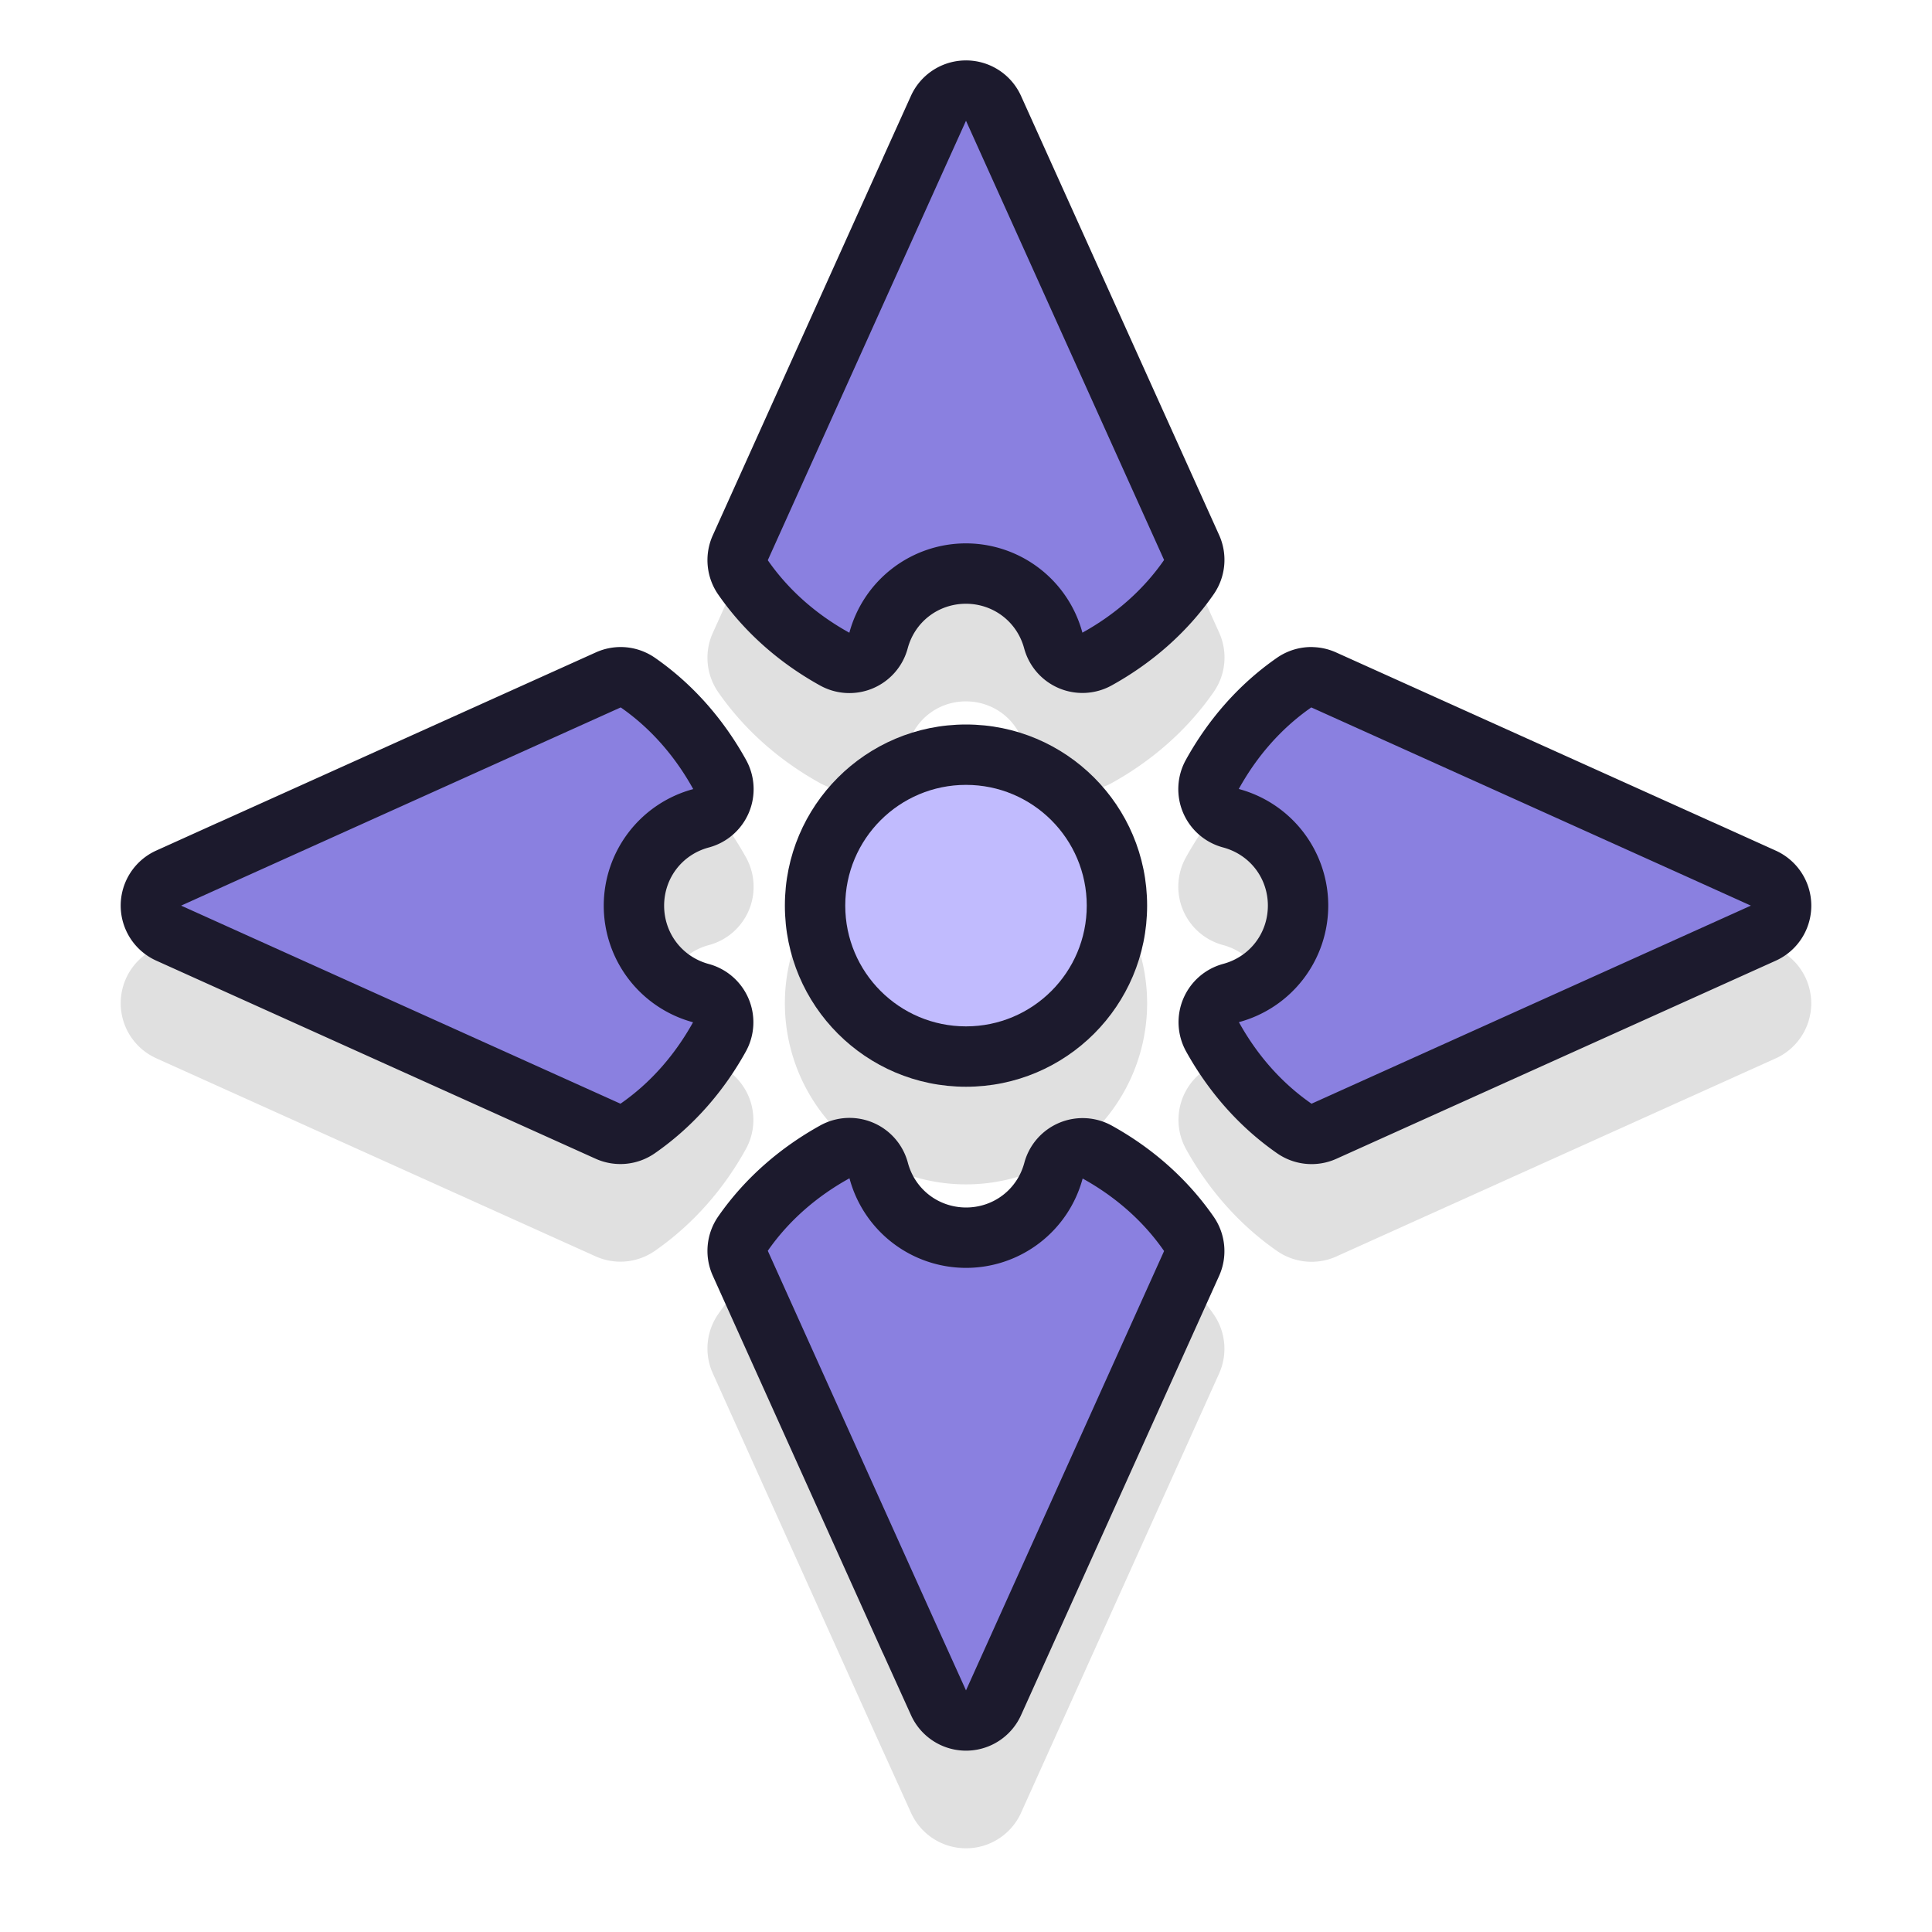 <?xml version="1.0" encoding="UTF-8" standalone="no"?>
<svg
   width="32"
   height="32"
   version="1.1"
   viewBox="0 0 32 32"
   id="svg17"
   sodipodi:docname="all-scroll.svg"
   inkscape:version="1.2.2 (b0a8486541, 2022-12-01)"
   xmlns:inkscape="http://www.inkscape.org/namespaces/inkscape"
   xmlns:sodipodi="http://sodipodi.sourceforge.net/DTD/sodipodi-0.dtd"
   xmlns="http://www.w3.org/2000/svg"
   xmlns:svg="http://www.w3.org/2000/svg"
   xmlns:rdf="http://www.w3.org/1999/02/22-rdf-syntax-ns#"
   xmlns:cc="http://creativecommons.org/ns#"
   xmlns:dc="http://purl.org/dc/elements/1.1/">
  <sodipodi:namedview
     pagecolor="#7a8478"
     bordercolor="#666666"
     borderopacity="1"
     objecttolerance="10"
     gridtolerance="10"
     guidetolerance="10"
     inkscape:pageopacity="0"
     inkscape:pageshadow="2"
     inkscape:window-width="1366"
     inkscape:window-height="694"
     id="namedview19"
     showgrid="false"
     inkscape:zoom="36.6875"
     inkscape:cx="14.091993"
     inkscape:cy="16"
     inkscape:window-x="0"
     inkscape:window-y="44"
     inkscape:window-maximized="1"
     inkscape:current-layer="svg17"
     inkscape:snap-bbox="true"
     inkscape:bbox-nodes="true"
     inkscape:snap-bbox-edge-midpoints="true"
     inkscape:showpageshadow="0"
     inkscape:pagecheckerboard="0"
     inkscape:deskcolor="#1e1e2e">
    <inkscape:grid
       type="xygrid"
       id="grid831" />
  </sodipodi:namedview>
  <defs
     id="defs5">
    <filter
       id="a"
       x="-.12"
       y="-.12"
       width="1.24"
       height="1.24"
       color-interpolation-filters="sRGB">
      <feGaussianBlur
         stdDeviation="1.1"
         id="feGaussianBlur2" />
    </filter>
    <filter
       inkscape:collect="always"
       style="color-interpolation-filters:sRGB"
       id="filter910"
       x="-0.12"
       width="1.24"
       y="-0.12"
       height="1.24">
      <feGaussianBlur
         inkscape:collect="always"
         stdDeviation="1.4"
         id="feGaussianBlur912" />
    </filter>
  </defs>
  <path
     style="color:#000000;font-style:normal;font-variant:normal;font-weight:normal;font-stretch:normal;font-size:medium;line-height:normal;font-family:sans-serif;font-variant-ligatures:normal;font-variant-position:normal;font-variant-caps:normal;font-variant-numeric:normal;font-variant-alternates:normal;font-feature-settings:normal;text-indent:0;text-align:start;text-decoration:none;text-decoration-line:none;text-decoration-style:solid;text-decoration-color:#000000;letter-spacing:normal;word-spacing:normal;text-transform:none;writing-mode:lr-tb;direction:ltr;text-orientation:mixed;dominant-baseline:auto;baseline-shift:baseline;text-anchor:start;white-space:normal;shape-padding:0;clip-rule:nonzero;display:inline;overflow:visible;visibility:visible;opacity:0.35;isolation:auto;mix-blend-mode:normal;color-interpolation:sRGB;color-interpolation-filters:linearRGB;solid-color:#000000;solid-opacity:1;vector-effect:none;fill:#000000;fill-opacity:1;fill-rule:nonzero;stroke:none;stroke-width:2;stroke-linecap:round;stroke-linejoin:round;stroke-miterlimit:4;stroke-dasharray:none;stroke-dashoffset:0;stroke-opacity:1;paint-order:stroke fill markers;filter:url(#filter910);color-rendering:auto;image-rendering:auto;shape-rendering:auto;text-rendering:auto;enable-background:accumulate"
     d="m 15.947,2.619 a 1,1 0 0 0 -0.859,0.586 l -0.465,1.029 a 1,1 0 0 0 0,0.002 l -2.818,6.25 a 1,1 0 0 0 0.092,0.98 c 0.449,0.646 1.039,1.147 1.688,1.506 a 1,1 0 0 0 1.449,-0.615 c 0.119,-0.441 0.508,-0.74 0.965,-0.74 0.456,7.03e-4 0.846,0.298 0.965,0.738 a 1,1 0 0 0 1.449,0.615 c 0.649,-0.359 1.24,-0.861 1.689,-1.508 a 1,1 0 0 0 0.092,-0.982 L 17.377,4.238 16.912,3.207 A 1,1 0 0 0 15.947,2.619 Z M 16,6.051 18.023,10.539 c -0.547,-0.535 -1.22,-0.921 -2.021,-0.922 a 1,1 0 0 0 -0.002,0 c -0.802,-1.192e-4 -1.476,0.384 -2.023,0.918 z m -5.711,6.283 a 1,1 0 0 0 -0.418,0.088 l -6.252,2.818 a 1,1 0 0 0 -0.002,0 l -1.029,0.465 a 1,1 0 0 0 0.002,1.824 l 1.031,0.465 6.246,2.816 a 1,1 0 0 0 0.98,-0.092 c 0.646,-0.449 1.147,-1.036 1.506,-1.684 A 1,1 0 0 0 11.74,17.584 C 11.299,17.465 11,17.074 11,16.617 c 0.001,-0.456 0.299,-0.845 0.74,-0.963 a 1,1 0 0 0 0.617,-1.451 c -0.359,-0.648 -0.859,-1.239 -1.506,-1.689 a 1,1 0 0 0 -0.562,-0.18 z m 11.453,0 a 1,1 0 0 0 -0.594,0.18 c -0.646,0.449 -1.147,1.039 -1.506,1.688 a 1,1 0 0 0 0.615,1.451 c 0.442,0.118 0.742,0.507 0.742,0.965 -3.78e-4,0.457 -0.299,0.846 -0.74,0.965 a 1,1 0 0 0 -0.615,1.449 c 0.36,0.649 0.862,1.239 1.508,1.688 a 1,1 0 0 0 0.98,0.092 l 6.246,-2.816 1.031,-0.465 a 1,1 0 0 0 0.002,-1.824 l -1.029,-0.465 a 1,1 0 0 0 -0.002,0 l -6.252,-2.818 a 1,1 0 0 0 -0.387,-0.088 z M 16,13.617 a 3,3 0 0 0 -3,3 3,3 0 0 0 3,3 3,3 0 0 0 3,-3 3,3 0 0 0 -3,-3 z M 9.922,14.594 C 9.387,15.141 9.001,15.813 9,16.615 a 1,1 0 0 0 0,0.002 c -3.297e-4,0.8 0.382,1.474 0.914,2.021 L 5.434,16.617 Z m 12.164,0.002 4.48,2.021 -4.488,2.023 c 0.536,-0.547 0.921,-1.221 0.922,-2.023 -9.1e-5,-0.8 -0.382,-1.474 -0.914,-2.021 z m -8.006,5.537 a 1,1 0 0 0 -0.494,0.125 c -0.648,0.359 -1.239,0.859 -1.689,1.506 a 1,1 0 0 0 -0.092,0.98 L 14.623,28.998 a 1,1 0 0 0 0.002,0.002 l 0.465,1.027 a 1,1 0 0 0 1.822,-0.002 l 0.465,-1.031 2.816,-6.246 a 1,1 0 0 0 -0.092,-0.98 c -0.449,-0.646 -1.036,-1.147 -1.684,-1.506 a 1,1 0 0 0 -1.451,0.615 c -0.119,0.441 -0.508,0.74 -0.965,0.74 -0.457,-6.18e-4 -0.847,-0.3 -0.965,-0.742 a 1,1 0 0 0 -0.957,-0.742 z m -0.102,2.566 c 0.547,0.534 1.219,0.917 2.02,0.918 a 1,1 0 0 0 0.002,0 c 0.798,1.19e-4 1.471,-0.379 2.018,-0.908 L 16,27.184 Z"
     id="path865"
     inkscape:connector-curvature="0" />
  <circle
     r="3"
     cy="15"
     cx="16"
     id="circle1010"
     style="opacity:1;fill:#1c1a2d;fill-opacity:1;stroke:none;stroke-width:3;stroke-linecap:round;stroke-linejoin:round;stroke-miterlimit:4;stroke-dasharray:none;stroke-opacity:1;paint-order:stroke fill markers" />
  <circle
     style="opacity:1;fill:#c1bbfe;fill-opacity:1;stroke:none;stroke-width:2;stroke-linecap:round;stroke-linejoin:round;stroke-miterlimit:4;stroke-dasharray:none;stroke-opacity:1;paint-order:stroke fill markers"
     id="path822"
     cx="16"
     cy="15"
     r="2" />
  <path
     style="color:#000000;font-style:normal;font-variant:normal;font-weight:normal;font-stretch:normal;font-size:medium;line-height:normal;font-family:sans-serif;font-variant-ligatures:normal;font-variant-position:normal;font-variant-caps:normal;font-variant-numeric:normal;font-variant-alternates:normal;font-feature-settings:normal;text-indent:0;text-align:start;text-decoration:none;text-decoration-line:none;text-decoration-style:solid;text-decoration-color:#000000;letter-spacing:normal;word-spacing:normal;text-transform:none;writing-mode:lr-tb;direction:ltr;text-orientation:mixed;dominant-baseline:auto;baseline-shift:baseline;text-anchor:start;white-space:normal;shape-padding:0;clip-rule:nonzero;display:inline;overflow:visible;visibility:visible;opacity:1;isolation:auto;mix-blend-mode:normal;color-interpolation:sRGB;color-interpolation-filters:linearRGB;solid-color:#000000;solid-opacity:1;vector-effect:none;fill:#1c1a2d;fill-opacity:1;fill-rule:nonzero;stroke:none;stroke-width:2;stroke-linecap:round;stroke-linejoin:round;stroke-miterlimit:4;stroke-dasharray:none;stroke-dashoffset:0;stroke-opacity:1;paint-order:stroke fill markers;color-rendering:auto;image-rendering:auto;shape-rendering:auto;text-rendering:auto;enable-background:accumulate"
     d="m 15.947,1.002 a 1,1 0 0 0 -0.859,0.586 l -0.465,1.029 a 1,1 0 0 0 0,0.002 l -2.818,6.25 a 1,1 0 0 0 0.092,0.98 c 0.449,0.646 1.039,1.147 1.688,1.506 a 1,1 0 0 0 1.449,-0.615 C 15.152,10.299 15.542,10.001 15.998,10 c 0.456,7.03e-4 0.846,0.298 0.965,0.738 a 1,1 0 0 0 1.449,0.615 c 0.649,-0.359 1.24,-0.861 1.689,-1.508 a 1,1 0 0 0 0.092,-0.982 L 17.377,2.621 16.912,1.59 A 1,1 0 0 0 15.947,1.002 Z M 16,4.434 18.023,8.922 C 17.476,8.387 16.803,8.001 16.002,8 A 1,1 0 0 0 16,8 c -0.802,-1.192e-4 -1.476,0.384 -2.023,0.918 z m -5.711,6.283 a 1,1 0 0 0 -0.418,0.088 l -6.252,2.818 a 1,1 0 0 0 -0.002,0 l -1.029,0.465 a 1,1 0 0 0 0.002,1.824 l 1.031,0.465 6.246,2.816 a 1,1 0 0 0 0.98,-0.092 c 0.646,-0.449 1.147,-1.036 1.506,-1.684 A 1,1 0 0 0 11.74,15.967 C 11.299,15.848 11,15.457 11,15 c 0.001,-0.456 0.299,-0.845 0.74,-0.963 a 1,1 0 0 0 0.617,-1.451 c -0.359,-0.648 -0.859,-1.239 -1.506,-1.689 a 1,1 0 0 0 -0.562,-0.18 z m 11.453,0 a 1,1 0 0 0 -0.594,0.18 c -0.646,0.449 -1.147,1.039 -1.506,1.688 a 1,1 0 0 0 0.615,1.451 C 20.7,14.154 21,14.543 21,15 c -3.78e-4,0.457 -0.299,0.846 -0.74,0.965 a 1,1 0 0 0 -0.615,1.449 c 0.36,0.649 0.862,1.239 1.508,1.688 a 1,1 0 0 0 0.98,0.092 l 6.246,-2.816 1.031,-0.465 a 1,1 0 0 0 0.002,-1.824 l -1.029,-0.465 a 1,1 0 0 0 -0.002,0 l -6.252,-2.818 a 1,1 0 0 0 -0.387,-0.088 z M 9.922,12.977 C 9.387,13.524 9.001,14.196 9,14.998 A 1,1 0 0 0 9,15 c -3.297e-4,0.8 0.382,1.474 0.914,2.021 L 5.434,15 Z m 12.164,0.002 L 26.566,15 22.078,17.023 C 22.614,16.476 22.999,15.802 23,15 c -9.1e-5,-0.8 -0.382,-1.474 -0.914,-2.021 z m -8.006,5.537 a 1,1 0 0 0 -0.494,0.125 c -0.648,0.359 -1.239,0.859 -1.689,1.506 a 1,1 0 0 0 -0.092,0.98 l 2.818,6.254 a 1,1 0 0 0 0.002,0.002 l 0.465,1.027 a 1,1 0 0 0 1.822,-0.002 l 0.465,-1.031 2.816,-6.246 a 1,1 0 0 0 -0.092,-0.98 c -0.449,-0.646 -1.036,-1.147 -1.684,-1.506 a 1,1 0 0 0 -1.451,0.615 C 16.848,19.701 16.458,19.999 16.002,20 15.545,19.999 15.155,19.7 15.037,19.258 a 1,1 0 0 0 -0.957,-0.742 z m -0.102,2.566 C 14.525,21.616 15.197,21.999 15.998,22 A 1,1 0 0 0 16,22 c 0.798,1.19e-4 1.471,-0.379 2.018,-0.908 L 16,25.566 Z"
     id="path861"
     inkscape:connector-curvature="0" />
  <path
     style="opacity:1;fill:#8a80e0;fill-opacity:1;stroke:none;stroke-width:1.455;stroke-linecap:round;stroke-linejoin:round;stroke-miterlimit:4;stroke-dasharray:none;stroke-opacity:1;paint-order:stroke fill markers"
     d="M 16 2 L 15.535 3.029 L 12.717 9.279 C 13.07 9.787 13.538 10.187 14.068 10.48 A 2 2 0 0 1 16 9 A 2 2 0 0 1 17.928 10.479 C 18.459 10.185 18.928 9.784 19.281 9.275 L 16.465 3.031 L 16 2 z M 10.281 11.717 L 4.029 14.535 L 3 15 L 4.031 15.465 L 10.277 18.281 C 10.785 17.929 11.185 17.461 11.479 16.932 A 2 2 0 0 1 10 15 A 2 2 0 0 1 11.482 13.07 C 11.189 12.54 10.789 12.07 10.281 11.717 z M 21.719 11.717 C 21.211 12.07 20.811 12.538 20.518 13.068 A 2 2 0 0 1 22 15 A 2 2 0 0 1 20.52 16.93 C 20.813 17.46 21.214 17.928 21.723 18.281 L 27.969 15.465 L 29 15 L 27.971 14.535 L 21.719 11.717 z M 14.07 19.516 C 13.54 19.809 13.07 20.209 12.717 20.717 L 15.535 26.971 L 16 27.998 L 16.465 26.967 L 19.281 20.721 C 18.929 20.213 18.461 19.813 17.932 19.52 A 2 2 0 0 1 16 21 A 2 2 0 0 1 14.07 19.516 z "
     id="path1194" />
</svg>
